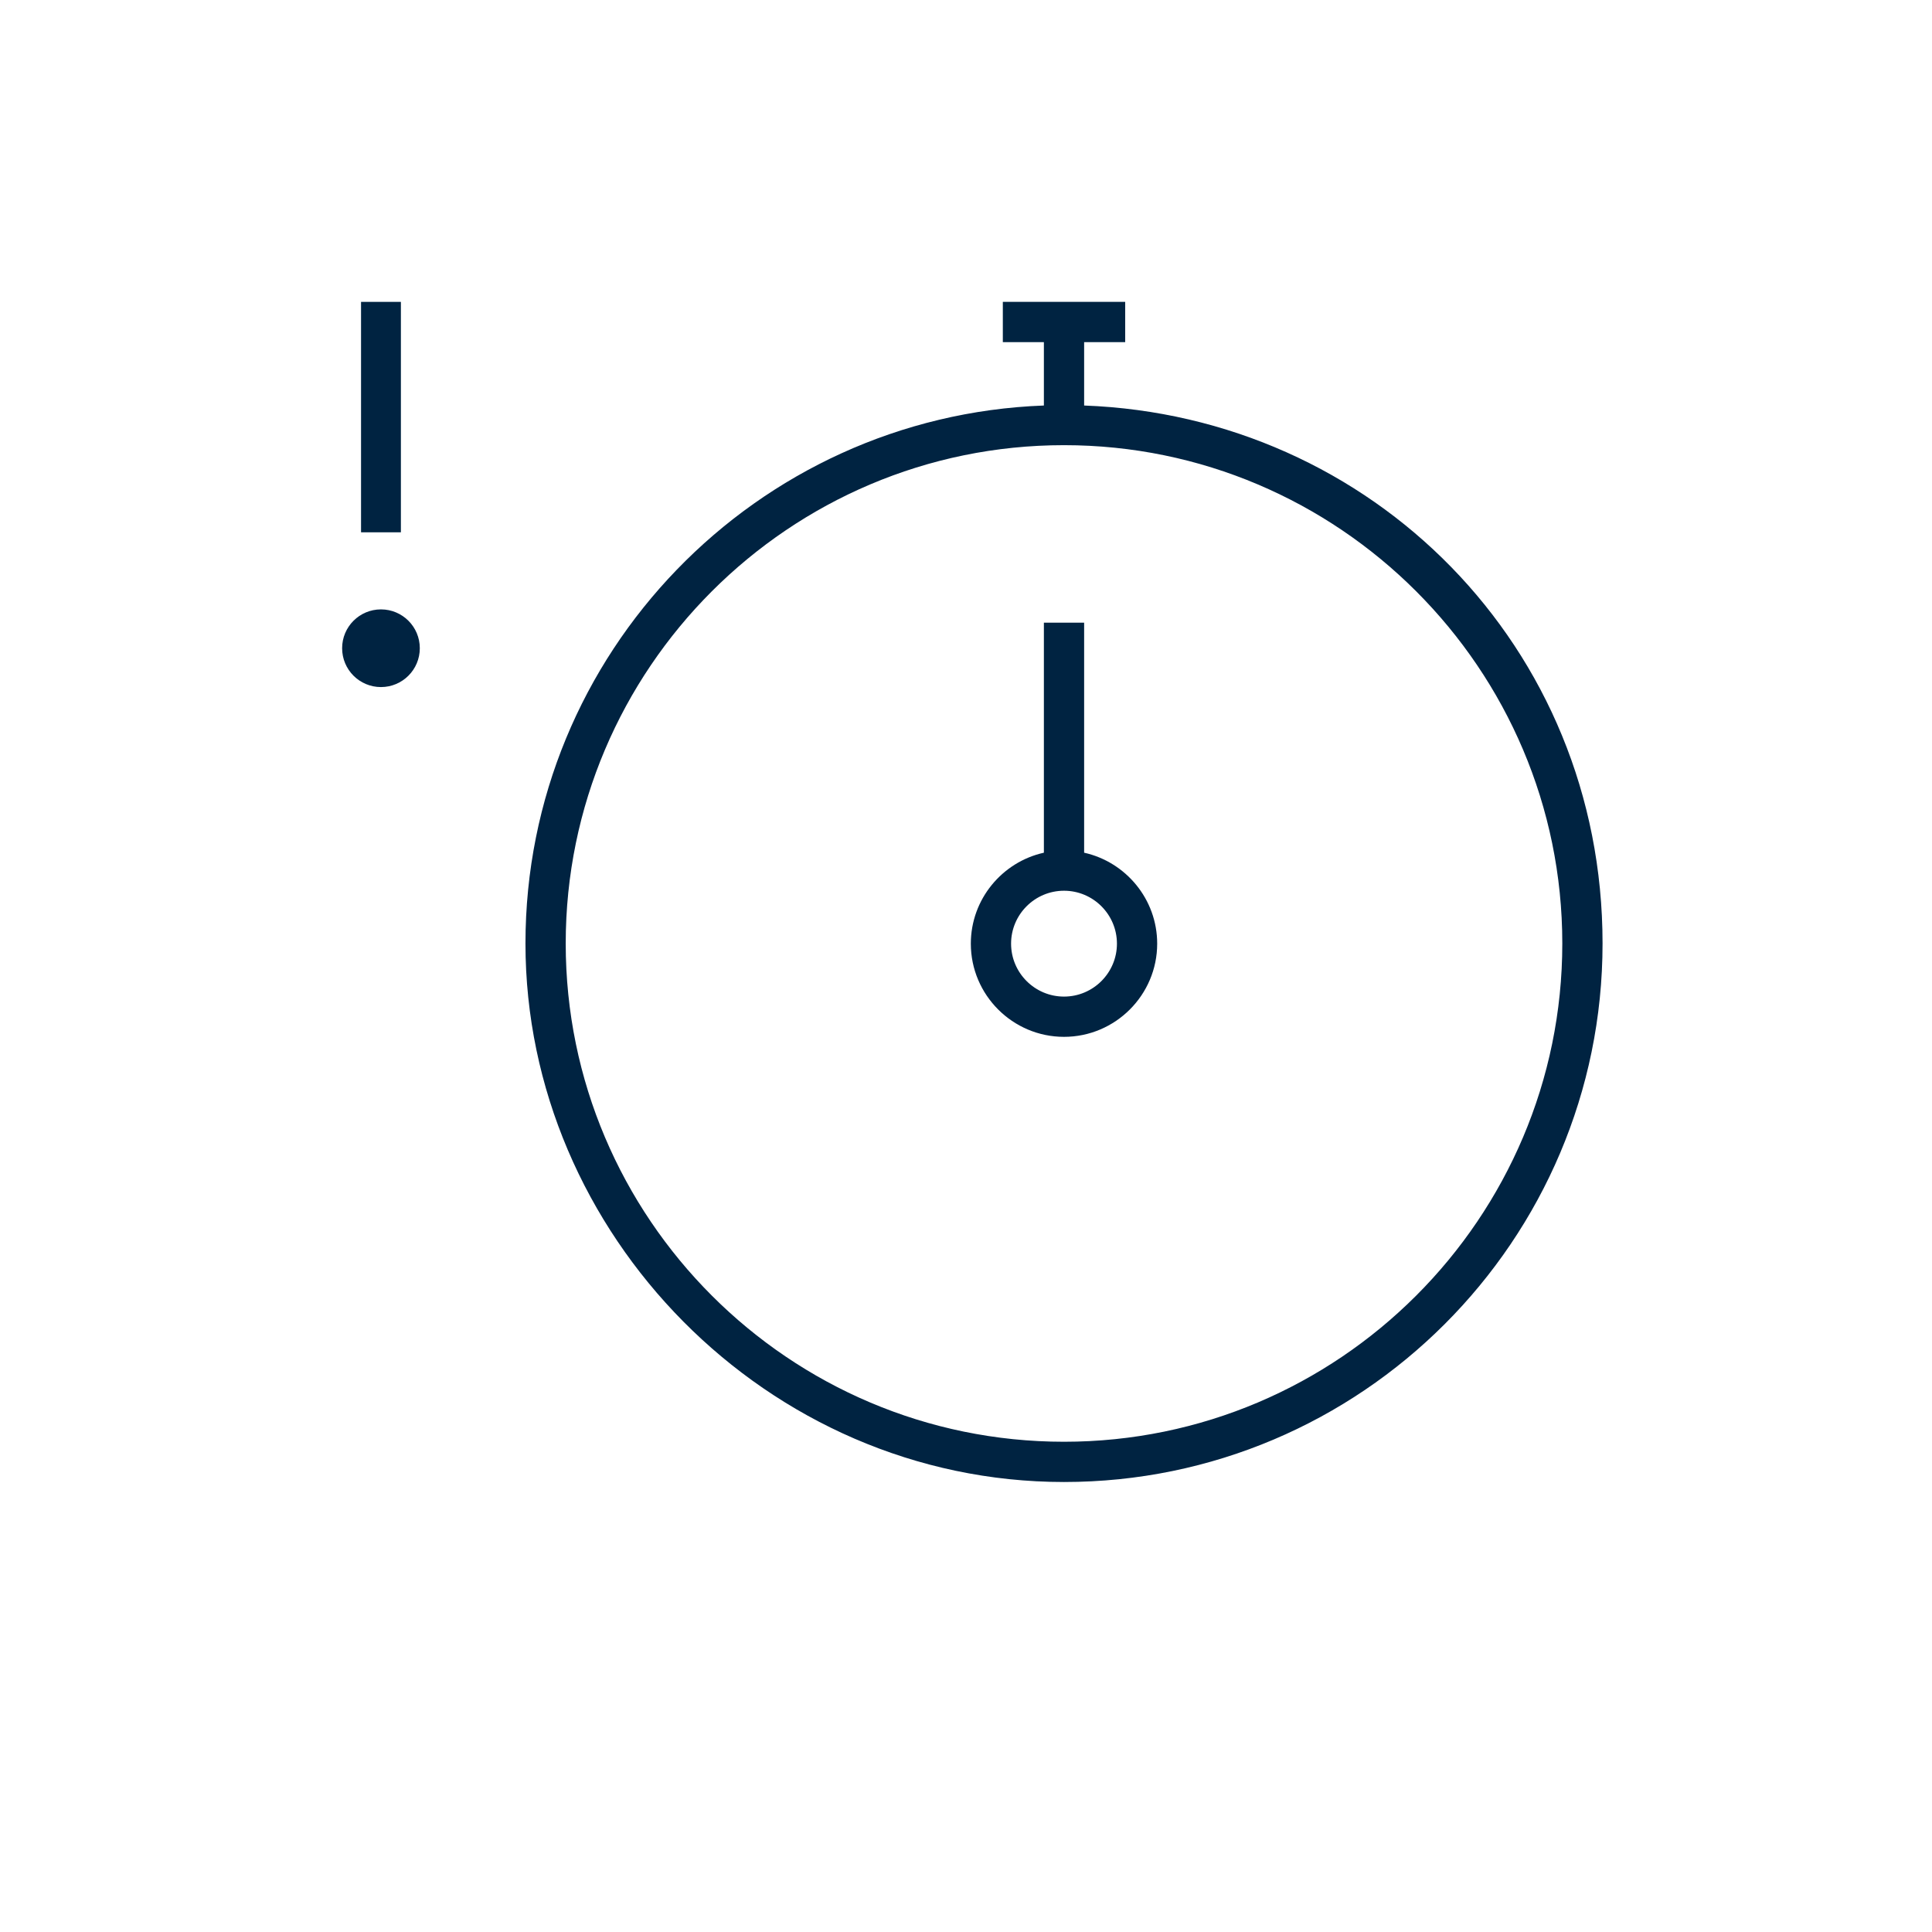 <svg width="96" height="96" viewBox="0 0 96 96" fill="none" xmlns="http://www.w3.org/2000/svg">
<path d="M53.87 20.15V17H55.91V15H49.83V17H51.87V20.15C37.58 20.68 26.11 32.46 26.11 46.88C26.11 61.3 38.11 73.64 52.87 73.64C67.63 73.64 79.63 61.64 79.63 46.88C79.63 32.12 68.17 20.68 53.87 20.15ZM52.87 71.64C39.22 71.64 28.11 60.53 28.11 46.88C28.11 33.23 39.22 22.12 52.87 22.12C66.52 22.12 77.63 33.23 77.63 46.88C77.63 60.53 66.52 71.64 52.87 71.64Z" fill="#002341"/>
<path d="M53.87 42.37V30.94H51.87V42.37C49.8 42.83 48.24 44.68 48.24 46.89C48.24 49.44 50.32 51.52 52.87 51.52C55.42 51.52 57.5 49.44 57.5 46.89C57.5 44.68 55.94 42.83 53.87 42.37ZM52.87 49.52C51.42 49.52 50.24 48.34 50.24 46.89C50.24 45.44 51.42 44.26 52.87 44.26C54.32 44.26 55.5 45.44 55.5 46.89C55.5 48.34 54.32 49.52 52.87 49.52Z" fill="#002341"/>
<path d="M19.92 15H17.94V26.45H19.92V15Z" fill="#002341"/>
<path d="M18.93 34.14C19.996 34.14 20.86 33.276 20.86 32.21C20.86 31.144 19.996 30.28 18.93 30.28C17.864 30.28 17 31.144 17 32.21C17 33.276 17.864 34.14 18.93 34.14Z" fill="#002341"/>
</svg>
